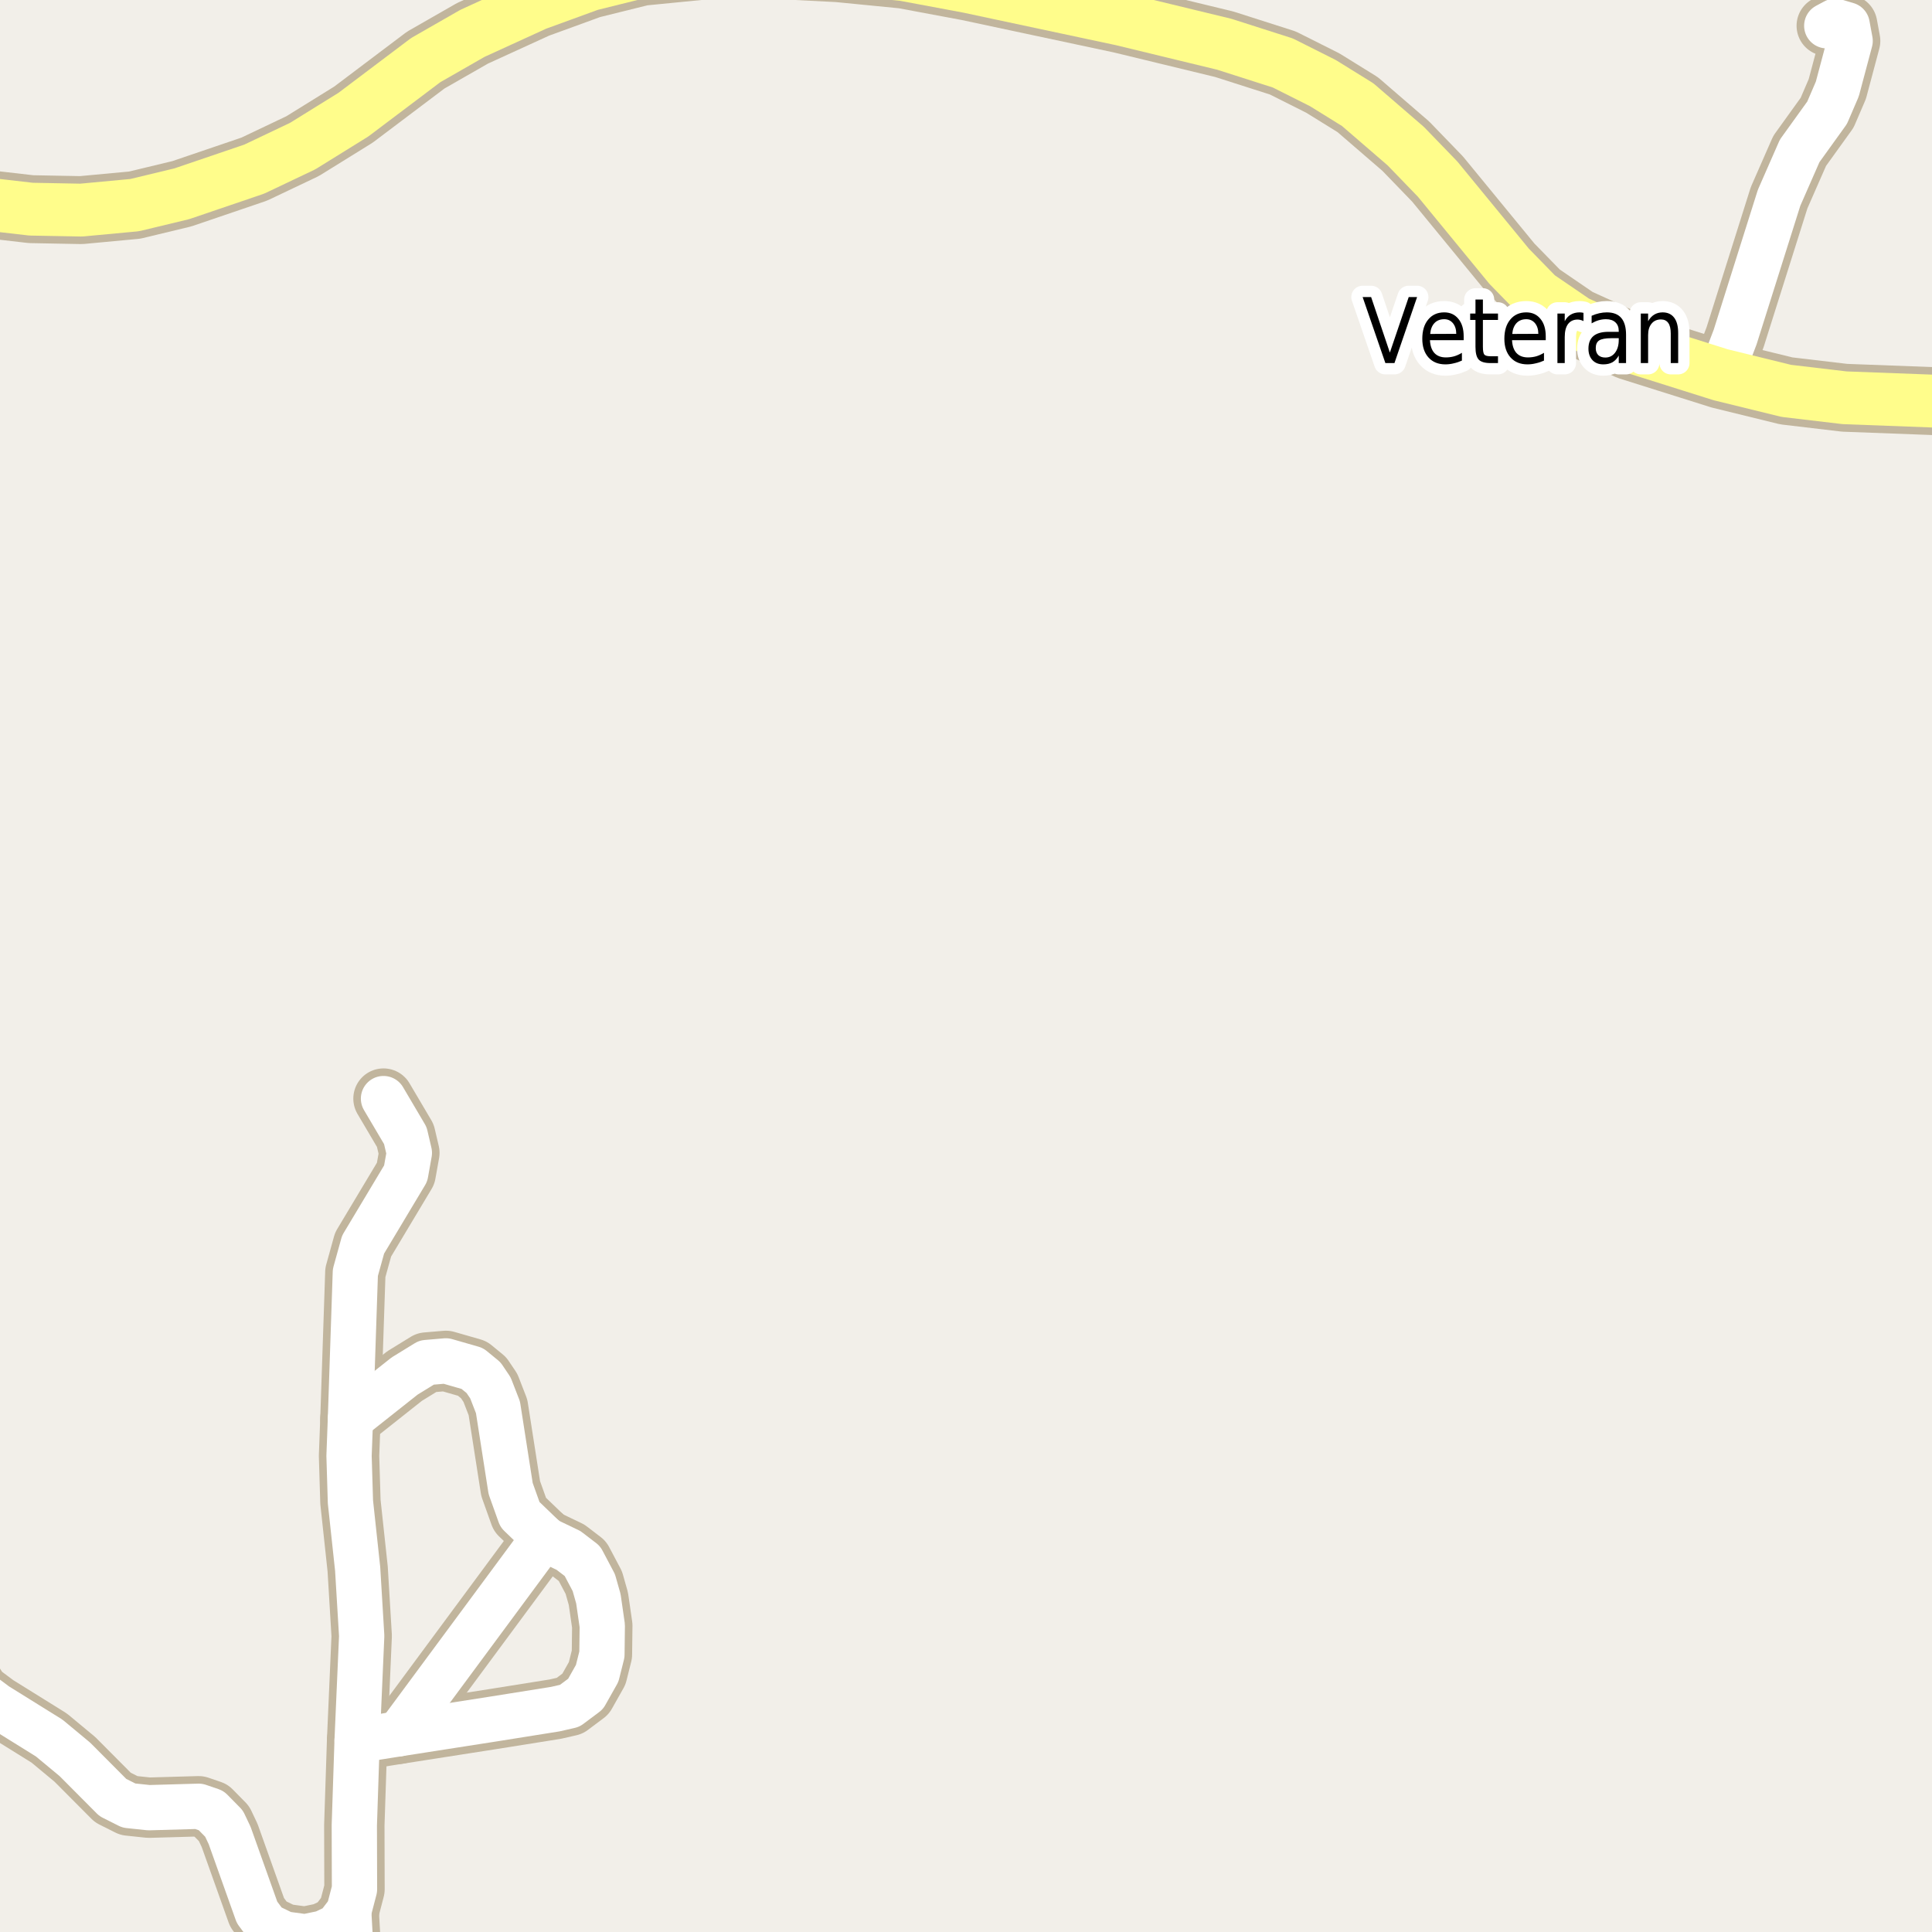 <?xml version="1.0" encoding="UTF-8"?>
<svg xmlns="http://www.w3.org/2000/svg" xmlns:xlink="http://www.w3.org/1999/xlink" width="256pt" height="256pt" viewBox="0 0 256 256" version="1.1">
<g id="surface2">
<rect x="0" y="0" width="256" height="256" style="fill:rgb(94.902%,93.725%,91.373%);fill-opacity:1;stroke:none;"/>
<path style="fill:none;stroke-width:8;stroke-linecap:round;stroke-linejoin:round;stroke:rgb(75.686%,70.98%,61.569%);stroke-opacity:1;stroke-miterlimit:10;" d="M 46.203 253.277 L 46.812 264 "/>
<path style="fill:none;stroke-width:8;stroke-linecap:round;stroke-linejoin:round;stroke:rgb(75.686%,70.98%,61.569%);stroke-opacity:1;stroke-miterlimit:10;" d="M 72.066 203.742 L 52.844 229.734 "/>
<path style="fill:none;stroke-width:8;stroke-linecap:round;stroke-linejoin:round;stroke:rgb(75.686%,70.98%,61.569%);stroke-opacity:1;stroke-miterlimit:10;" d="M 46.434 188.016 L 53.613 182.332 L 56.523 180.543 L 59.09 180.324 L 62.582 181.328 L 64.074 182.551 L 64.984 183.902 L 65.984 186.477 L 67.664 197.242 L 68.898 200.695 L 72.066 203.742 "/>
<path style="fill:none;stroke-width:8;stroke-linecap:round;stroke-linejoin:round;stroke:rgb(75.686%,70.98%,61.569%);stroke-opacity:1;stroke-miterlimit:10;" d="M 228.004 49.66 L 229.914 44.668 L 235.738 26.207 L 238.465 19.992 L 242.102 14.938 L 243.453 11.797 L 245.152 5.422 L 244.758 3.289 L 243.172 2.816 L 242.055 3.414 "/>
<path style="fill:none;stroke-width:8;stroke-linecap:round;stroke-linejoin:round;stroke:rgb(75.686%,70.98%,61.569%);stroke-opacity:1;stroke-miterlimit:10;" d="M 47.32 230.613 L 52.844 229.734 L 65.309 227.789 L 73.582 226.469 L 75.492 226.031 L 77.59 224.461 L 79.129 221.73 L 79.758 219.219 L 79.805 215.418 L 79.289 211.84 L 78.684 209.707 L 77.172 206.848 L 75.328 205.438 L 72.441 204.055 L 72.066 203.742 "/>
<path style="fill:none;stroke-width:8;stroke-linecap:round;stroke-linejoin:round;stroke:rgb(75.686%,70.98%,61.569%);stroke-opacity:1;stroke-miterlimit:10;" d="M -9 212.516 L -7.32 212.438 L -5.715 213.004 L -4.922 214.008 L -4.547 216.234 L -4.176 222.012 L -2.684 224.305 L -0.496 225.938 L 6.52 230.301 L 9.922 233.125 L 14.953 238.18 L 17.074 239.246 L 19.73 239.527 L 26.324 239.34 L 27.98 239.906 L 29.68 241.633 L 30.426 243.203 L 34.062 253.402 L 35.344 255.129 L 37.676 256.262 L 40.445 256.637 L 42.848 256.137 L 44.688 255.258 L 46.203 253.277 L 46.973 250.328 L 46.949 241.852 L 47.32 230.613 L 47.926 216.77 L 47.391 207.887 L 46.434 199 L 46.25 192.91 L 46.434 188.016 L 47.086 168.613 L 48.113 164.91 L 53.754 155.492 L 54.242 152.758 L 53.707 150.469 L 50.816 145.57 "/>
<path style="fill:none;stroke-width:9;stroke-linecap:round;stroke-linejoin:round;stroke:rgb(75.686%,70.98%,61.569%);stroke-opacity:1;stroke-miterlimit:10;" d="M -10 25.547 L -5.156 26.648 L 4.121 27.715 L 10.762 27.84 L 17.844 27.18 L 24.09 25.676 L 33.688 22.41 L 40.098 19.363 L 46.832 15.188 L 56.41 7.965 L 62.605 4.418 L 71.043 0.559 L 78.195 -2.047 L 85.023 -3.742 L 94.648 -4.688 L 103.082 -4.621 L 111.074 -4.215 L 119.719 -3.367 L 128.293 -1.766 L 148.613 2.566 L 162.223 5.863 L 169.98 8.344 L 175.293 11.012 L 179.906 13.871 L 186.27 19.363 L 190.488 23.727 L 199.969 35.281 L 203.77 39.176 L 208.824 42.629 L 215.934 45.859 L 228.004 49.66 L 236.695 51.793 L 244.43 52.707 L 265 53.477 "/>
<path style="fill:none;stroke-width:6;stroke-linecap:round;stroke-linejoin:round;stroke:rgb(100%,100%,100%);stroke-opacity:1;stroke-miterlimit:10;" d="M 46.203 253.277 L 46.812 264 "/>
<path style="fill:none;stroke-width:6;stroke-linecap:round;stroke-linejoin:round;stroke:rgb(100%,100%,100%);stroke-opacity:1;stroke-miterlimit:10;" d="M 72.066 203.742 L 52.844 229.734 "/>
<path style="fill:none;stroke-width:6;stroke-linecap:round;stroke-linejoin:round;stroke:rgb(100%,100%,100%);stroke-opacity:1;stroke-miterlimit:10;" d="M 46.434 188.016 L 53.613 182.332 L 56.523 180.543 L 59.09 180.324 L 62.582 181.328 L 64.074 182.551 L 64.984 183.902 L 65.984 186.477 L 67.664 197.242 L 68.898 200.695 L 72.066 203.742 "/>
<path style="fill:none;stroke-width:6;stroke-linecap:round;stroke-linejoin:round;stroke:rgb(100%,100%,100%);stroke-opacity:1;stroke-miterlimit:10;" d="M 228.004 49.66 L 229.914 44.668 L 235.738 26.207 L 238.465 19.992 L 242.102 14.938 L 243.453 11.797 L 245.152 5.422 L 244.758 3.289 L 243.172 2.816 L 242.055 3.414 "/>
<path style="fill:none;stroke-width:6;stroke-linecap:round;stroke-linejoin:round;stroke:rgb(100%,100%,100%);stroke-opacity:1;stroke-miterlimit:10;" d="M 47.32 230.613 L 52.844 229.734 L 65.309 227.789 L 73.582 226.469 L 75.492 226.031 L 77.59 224.461 L 79.129 221.73 L 79.758 219.219 L 79.805 215.418 L 79.289 211.84 L 78.684 209.707 L 77.172 206.848 L 75.328 205.438 L 72.441 204.055 L 72.066 203.742 "/>
<path style="fill:none;stroke-width:6;stroke-linecap:round;stroke-linejoin:round;stroke:rgb(100%,100%,100%);stroke-opacity:1;stroke-miterlimit:10;" d="M -9 212.516 L -7.32 212.438 L -5.715 213.004 L -4.922 214.008 L -4.547 216.234 L -4.176 222.012 L -2.684 224.305 L -0.496 225.938 L 6.52 230.301 L 9.922 233.125 L 14.953 238.18 L 17.074 239.246 L 19.73 239.527 L 26.324 239.34 L 27.98 239.906 L 29.68 241.633 L 30.426 243.203 L 34.062 253.402 L 35.344 255.129 L 37.676 256.262 L 40.445 256.637 L 42.848 256.137 L 44.688 255.258 L 46.203 253.277 L 46.973 250.328 L 46.949 241.852 L 47.32 230.613 L 47.926 216.77 L 47.391 207.887 L 46.434 199 L 46.25 192.91 L 46.434 188.016 L 47.086 168.613 L 48.113 164.91 L 53.754 155.492 L 54.242 152.758 L 53.707 150.469 L 50.816 145.57 "/>
<path style="fill:none;stroke-width:7;stroke-linecap:round;stroke-linejoin:round;stroke:rgb(100%,99.216%,54.51%);stroke-opacity:1;stroke-miterlimit:10;" d="M -10 25.547 L -5.156 26.648 L 4.121 27.715 L 10.762 27.84 L 17.844 27.18 L 24.09 25.676 L 33.688 22.41 L 40.098 19.363 L 46.832 15.188 L 56.41 7.965 L 62.605 4.418 L 71.043 0.559 L 78.195 -2.047 L 85.023 -3.742 L 94.648 -4.688 L 103.082 -4.621 L 111.074 -4.215 L 119.719 -3.367 L 128.293 -1.766 L 148.613 2.566 L 162.223 5.863 L 169.98 8.344 L 175.293 11.012 L 179.906 13.871 L 186.27 19.363 L 190.488 23.727 L 199.969 35.281 L 203.77 39.176 L 208.824 42.629 L 215.934 45.859 L 228.004 49.66 L 236.695 51.793 L 244.43 52.707 L 265 53.477 "/>
<path style="fill:none;stroke-width:3;stroke-linecap:round;stroke-linejoin:round;stroke:rgb(100%,100%,100%);stroke-opacity:1;stroke-miterlimit:10;" d="M 183.57 48.109 L 180.555 39.359 L 181.68 39.359 L 184.164 46.719 L 186.664 39.359 L 187.773 39.359 L 184.773 48.109 Z M 193.945 44.562 L 193.945 45.078 L 189.477 45.078 C 189.516 45.828 189.715 46.398 190.07 46.781 C 190.434 47.168 190.938 47.359 191.586 47.359 C 191.961 47.359 192.32 47.312 192.664 47.219 C 193.016 47.117 193.367 46.961 193.711 46.75 L 193.711 47.781 C 193.367 47.938 193.008 48.059 192.633 48.141 C 192.266 48.234 191.898 48.281 191.523 48.281 C 190.586 48.281 189.84 47.98 189.289 47.375 C 188.734 46.762 188.461 45.934 188.461 44.891 C 188.461 43.82 188.719 42.969 189.242 42.344 C 189.762 41.711 190.469 41.391 191.367 41.391 C 192.156 41.391 192.781 41.68 193.242 42.25 C 193.711 42.812 193.945 43.586 193.945 44.562 Z M 192.961 44.234 C 192.961 43.652 192.812 43.184 192.523 42.828 C 192.23 42.477 191.844 42.297 191.367 42.297 C 190.824 42.297 190.391 42.469 190.07 42.812 C 189.746 43.156 189.559 43.637 189.508 44.25 Z M 196.492 39.688 L 196.492 41.547 L 198.492 41.547 L 198.492 42.391 L 196.492 42.391 L 196.492 45.953 C 196.492 46.484 196.555 46.828 196.68 46.984 C 196.812 47.133 197.086 47.203 197.492 47.203 L 198.492 47.203 L 198.492 48.109 L 197.492 48.109 C 196.742 48.109 196.219 47.953 195.93 47.641 C 195.648 47.328 195.508 46.766 195.508 45.953 L 195.508 42.391 L 194.805 42.391 L 194.805 41.547 L 195.508 41.547 L 195.508 39.688 Z M 204.82 44.562 L 204.82 45.078 L 200.352 45.078 C 200.391 45.828 200.59 46.398 200.945 46.781 C 201.309 47.168 201.812 47.359 202.461 47.359 C 202.836 47.359 203.195 47.312 203.539 47.219 C 203.891 47.117 204.242 46.961 204.586 46.75 L 204.586 47.781 C 204.242 47.938 203.883 48.059 203.508 48.141 C 203.141 48.234 202.773 48.281 202.398 48.281 C 201.461 48.281 200.715 47.98 200.164 47.375 C 199.609 46.762 199.336 45.934 199.336 44.891 C 199.336 43.82 199.594 42.969 200.117 42.344 C 200.637 41.711 201.344 41.391 202.242 41.391 C 203.031 41.391 203.656 41.68 204.117 42.25 C 204.586 42.812 204.82 43.586 204.82 44.562 Z M 203.836 44.234 C 203.836 43.652 203.688 43.184 203.398 42.828 C 203.105 42.477 202.719 42.297 202.242 42.297 C 201.699 42.297 201.266 42.469 200.945 42.812 C 200.621 43.156 200.434 43.637 200.383 44.25 Z M 209.82 42.547 C 209.715 42.484 209.594 42.438 209.461 42.406 C 209.336 42.367 209.195 42.344 209.039 42.344 C 208.496 42.344 208.074 42.543 207.773 42.938 C 207.48 43.336 207.336 43.906 207.336 44.656 L 207.336 48.109 L 206.367 48.109 L 206.367 41.547 L 207.336 41.547 L 207.336 42.562 C 207.543 42.168 207.809 41.875 208.133 41.688 C 208.465 41.492 208.859 41.391 209.32 41.391 C 209.391 41.391 209.469 41.398 209.555 41.406 C 209.637 41.418 209.727 41.434 209.82 41.453 Z M 213.523 44.812 C 212.742 44.812 212.199 44.914 211.898 45.109 C 211.594 45.309 211.445 45.648 211.445 46.125 C 211.445 46.512 211.555 46.82 211.773 47.047 C 212 47.266 212.312 47.375 212.711 47.375 C 213.242 47.375 213.668 47.168 213.992 46.75 C 214.324 46.324 214.492 45.758 214.492 45.047 L 214.492 44.812 Z M 215.461 44.359 L 215.461 48.109 L 214.492 48.109 L 214.492 47.109 C 214.273 47.508 213.996 47.805 213.664 48 C 213.328 48.188 212.922 48.281 212.445 48.281 C 211.84 48.281 211.359 48.094 211.008 47.719 C 210.652 47.336 210.477 46.828 210.477 46.203 C 210.477 45.465 210.695 44.906 211.133 44.531 C 211.578 44.156 212.246 43.969 213.133 43.969 L 214.492 43.969 L 214.492 43.859 C 214.492 43.359 214.34 42.977 214.039 42.703 C 213.746 42.434 213.336 42.297 212.805 42.297 C 212.469 42.297 212.141 42.344 211.82 42.438 C 211.508 42.531 211.199 42.668 210.898 42.844 L 210.898 41.844 C 211.25 41.688 211.594 41.574 211.93 41.5 C 212.262 41.43 212.59 41.391 212.914 41.391 C 213.766 41.391 214.402 41.637 214.82 42.125 C 215.246 42.617 215.461 43.359 215.461 44.359 Z M 222.367 44.141 L 222.367 48.109 L 221.383 48.109 L 221.383 44.188 C 221.383 43.562 221.273 43.102 221.055 42.797 C 220.836 42.484 220.512 42.328 220.086 42.328 C 219.555 42.328 219.137 42.516 218.836 42.891 C 218.531 43.258 218.383 43.762 218.383 44.406 L 218.383 48.109 L 217.414 48.109 L 217.414 41.547 L 218.383 41.547 L 218.383 42.562 C 218.609 42.168 218.883 41.875 219.195 41.688 C 219.516 41.492 219.887 41.391 220.305 41.391 C 220.969 41.391 221.48 41.625 221.836 42.094 C 222.188 42.555 222.367 43.234 222.367 44.141 Z M 222.367 44.141 "/>
<path style=" stroke:none;fill-rule:evenodd;fill:rgb(0%,0%,0%);fill-opacity:1;" d="M 183.57 48.109 L 180.555 39.359 L 181.68 39.359 L 184.164 46.719 L 186.664 39.359 L 187.773 39.359 L 184.773 48.109 Z M 193.945 44.562 L 193.945 45.078 L 189.477 45.078 C 189.516 45.828 189.715 46.398 190.07 46.781 C 190.434 47.168 190.938 47.359 191.586 47.359 C 191.961 47.359 192.32 47.312 192.664 47.219 C 193.016 47.117 193.367 46.961 193.711 46.75 L 193.711 47.781 C 193.367 47.938 193.008 48.059 192.633 48.141 C 192.266 48.234 191.898 48.281 191.523 48.281 C 190.586 48.281 189.84 47.98 189.289 47.375 C 188.734 46.762 188.461 45.934 188.461 44.891 C 188.461 43.82 188.719 42.969 189.242 42.344 C 189.762 41.711 190.469 41.391 191.367 41.391 C 192.156 41.391 192.781 41.68 193.242 42.25 C 193.711 42.812 193.945 43.586 193.945 44.562 Z M 192.961 44.234 C 192.961 43.652 192.812 43.184 192.523 42.828 C 192.23 42.477 191.844 42.297 191.367 42.297 C 190.824 42.297 190.391 42.469 190.07 42.812 C 189.746 43.156 189.559 43.637 189.508 44.25 Z M 196.492 39.688 L 196.492 41.547 L 198.492 41.547 L 198.492 42.391 L 196.492 42.391 L 196.492 45.953 C 196.492 46.484 196.555 46.828 196.68 46.984 C 196.812 47.133 197.086 47.203 197.492 47.203 L 198.492 47.203 L 198.492 48.109 L 197.492 48.109 C 196.742 48.109 196.219 47.953 195.93 47.641 C 195.648 47.328 195.508 46.766 195.508 45.953 L 195.508 42.391 L 194.805 42.391 L 194.805 41.547 L 195.508 41.547 L 195.508 39.688 Z M 204.82 44.562 L 204.82 45.078 L 200.352 45.078 C 200.391 45.828 200.59 46.398 200.945 46.781 C 201.309 47.168 201.812 47.359 202.461 47.359 C 202.836 47.359 203.195 47.312 203.539 47.219 C 203.891 47.117 204.242 46.961 204.586 46.75 L 204.586 47.781 C 204.242 47.938 203.883 48.059 203.508 48.141 C 203.141 48.234 202.773 48.281 202.398 48.281 C 201.461 48.281 200.715 47.98 200.164 47.375 C 199.609 46.762 199.336 45.934 199.336 44.891 C 199.336 43.82 199.594 42.969 200.117 42.344 C 200.637 41.711 201.344 41.391 202.242 41.391 C 203.031 41.391 203.656 41.68 204.117 42.25 C 204.586 42.812 204.82 43.586 204.82 44.562 Z M 203.836 44.234 C 203.836 43.652 203.688 43.184 203.398 42.828 C 203.105 42.477 202.719 42.297 202.242 42.297 C 201.699 42.297 201.266 42.469 200.945 42.812 C 200.621 43.156 200.434 43.637 200.383 44.25 Z M 209.82 42.547 C 209.715 42.484 209.594 42.438 209.461 42.406 C 209.336 42.367 209.195 42.344 209.039 42.344 C 208.496 42.344 208.074 42.543 207.773 42.938 C 207.48 43.336 207.336 43.906 207.336 44.656 L 207.336 48.109 L 206.367 48.109 L 206.367 41.547 L 207.336 41.547 L 207.336 42.562 C 207.543 42.168 207.809 41.875 208.133 41.688 C 208.465 41.492 208.859 41.391 209.32 41.391 C 209.391 41.391 209.469 41.398 209.555 41.406 C 209.637 41.418 209.727 41.434 209.82 41.453 Z M 213.523 44.812 C 212.742 44.812 212.199 44.914 211.898 45.109 C 211.594 45.309 211.445 45.648 211.445 46.125 C 211.445 46.512 211.555 46.82 211.773 47.047 C 212 47.266 212.312 47.375 212.711 47.375 C 213.242 47.375 213.668 47.168 213.992 46.75 C 214.324 46.324 214.492 45.758 214.492 45.047 L 214.492 44.812 Z M 215.461 44.359 L 215.461 48.109 L 214.492 48.109 L 214.492 47.109 C 214.273 47.508 213.996 47.805 213.664 48 C 213.328 48.188 212.922 48.281 212.445 48.281 C 211.84 48.281 211.359 48.094 211.008 47.719 C 210.652 47.336 210.477 46.828 210.477 46.203 C 210.477 45.465 210.695 44.906 211.133 44.531 C 211.578 44.156 212.246 43.969 213.133 43.969 L 214.492 43.969 L 214.492 43.859 C 214.492 43.359 214.34 42.977 214.039 42.703 C 213.746 42.434 213.336 42.297 212.805 42.297 C 212.469 42.297 212.141 42.344 211.82 42.438 C 211.508 42.531 211.199 42.668 210.898 42.844 L 210.898 41.844 C 211.25 41.688 211.594 41.574 211.93 41.5 C 212.262 41.43 212.59 41.391 212.914 41.391 C 213.766 41.391 214.402 41.637 214.82 42.125 C 215.246 42.617 215.461 43.359 215.461 44.359 Z M 222.367 44.141 L 222.367 48.109 L 221.383 48.109 L 221.383 44.188 C 221.383 43.562 221.273 43.102 221.055 42.797 C 220.836 42.484 220.512 42.328 220.086 42.328 C 219.555 42.328 219.137 42.516 218.836 42.891 C 218.531 43.258 218.383 43.762 218.383 44.406 L 218.383 48.109 L 217.414 48.109 L 217.414 41.547 L 218.383 41.547 L 218.383 42.562 C 218.609 42.168 218.883 41.875 219.195 41.688 C 219.516 41.492 219.887 41.391 220.305 41.391 C 220.969 41.391 221.48 41.625 221.836 42.094 C 222.188 42.555 222.367 43.234 222.367 44.141 Z M 222.367 44.141 "/>
</g>
</svg>

